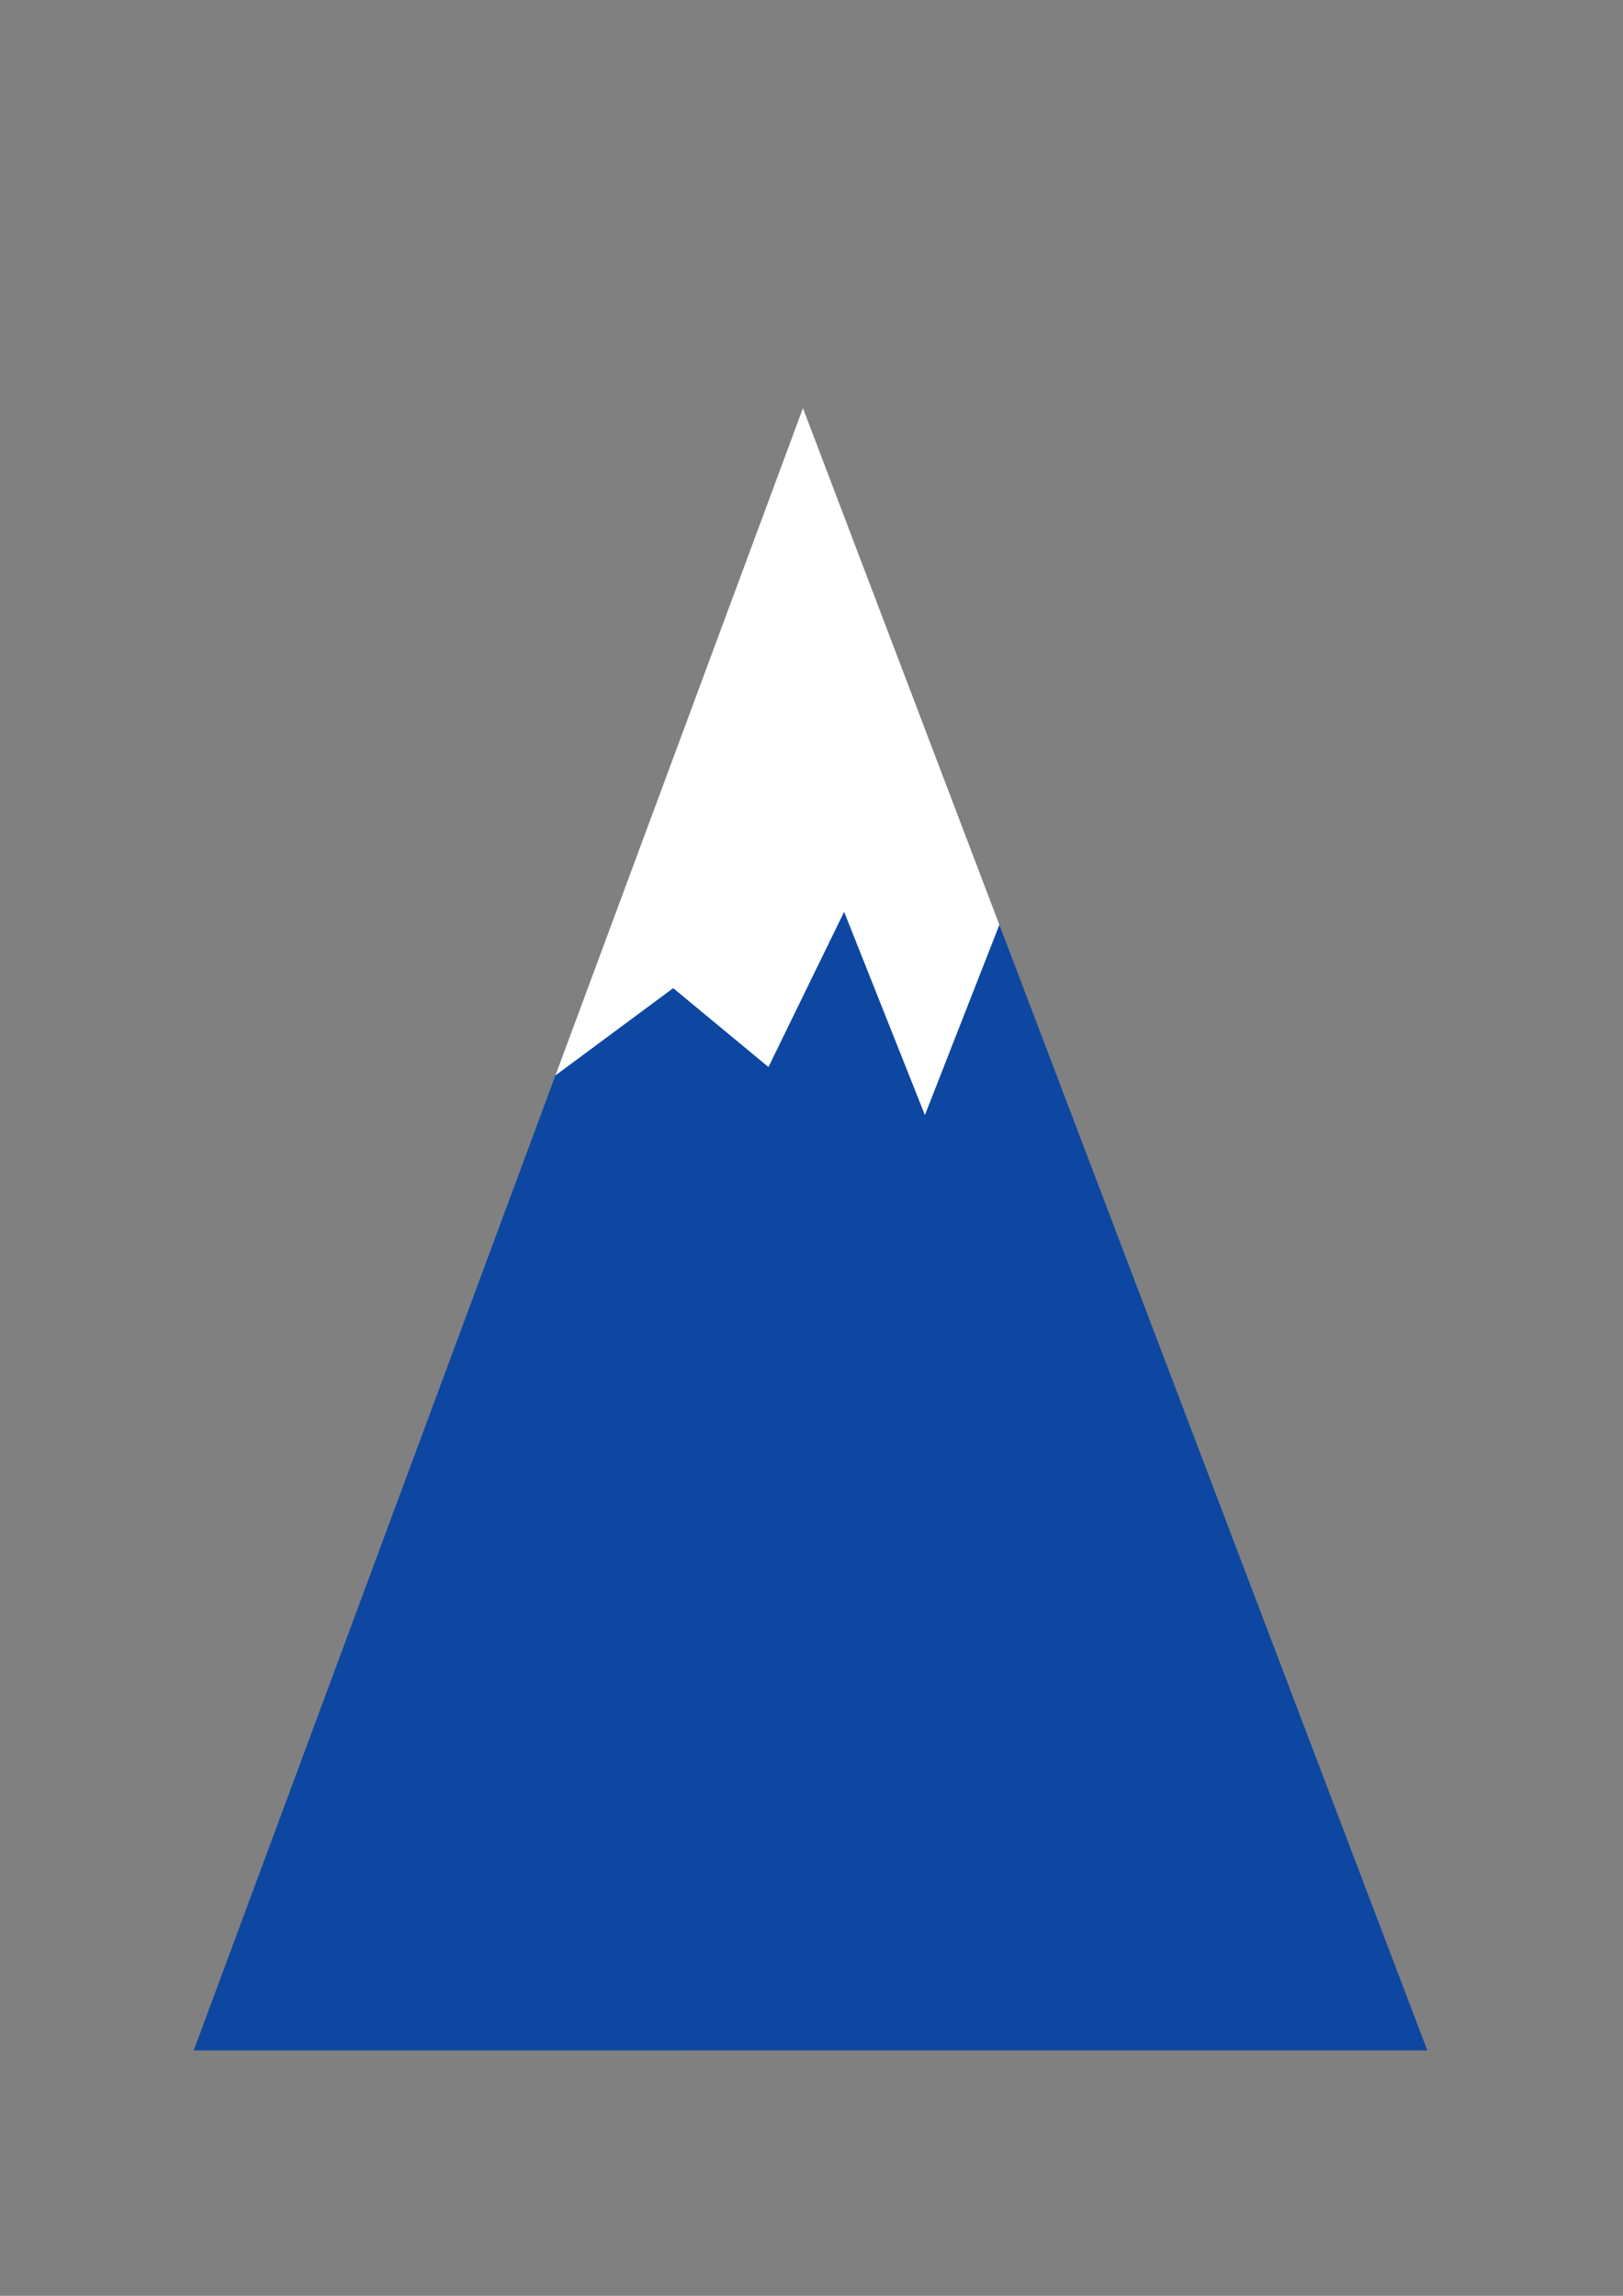 <?xml version="1.0" encoding="UTF-8" standalone="no"?>
<!-- Created with Inkscape (http://www.inkscape.org/) -->

<svg
   xmlns:dc="http://purl.org/dc/elements/1.1/"
   xmlns:cc="http://creativecommons.org/ns#"
   xmlns:rdf="http://www.w3.org/1999/02/22-rdf-syntax-ns#"
   xmlns:svg="http://www.w3.org/2000/svg"
   xmlns="http://www.w3.org/2000/svg"
   xmlns:sodipodi="http://sodipodi.sourceforge.net/DTD/sodipodi-0.dtd"
   xmlns:inkscape="http://www.inkscape.org/namespaces/inkscape"
   width="210mm"
   height="297mm"
   viewBox="0 0 210 297"
   version="1.1"
   id="svg8"
   inkscape:version="0.92.2 (5c3e80d, 2017-08-06)"
   sodipodi:docname="Nevis Logo.svg"
   inkscape:export-filename="C:\Users\Ben\Desktop\Nevis Logo.png"
   inkscape:export-xdpi="96"
   inkscape:export-ydpi="96">
  <rect x="0" y="0" width="210" height="297" fill="#808080" stroke="none"/>
  <title
     id="title4511">Nevis Logo</title>
  <defs
     id="defs2" />
  <sodipodi:namedview
     id="base"
     pagecolor="#ffffff"
     bordercolor="#666666"
     borderopacity="1.0"
     inkscape:pageopacity="0"
     inkscape:pageshadow="2"
     inkscape:zoom="4"
     inkscape:cx="417.67636"
     inkscape:cy="744.56805"
     inkscape:document-units="mm"
     inkscape:current-layer="layer1"
     showgrid="true"
     inkscape:pagecheckerboard="true"
     inkscape:window-width="1920"
     inkscape:window-height="1017"
     inkscape:window-x="-8"
     inkscape:window-y="-8"
     inkscape:window-maximized="1"
     inkscape:snap-others="false"
     inkscape:snap-nodes="false"
     showguides="false">
    <inkscape:grid
       type="xygrid"
       id="grid4549"
       snapvisiblegridlinesonly="true" />
  </sodipodi:namedview>
  <g
     inkscape:label="Layer 1"
     inkscape:groupmode="layer"
     id="layer1">
    <rect
       style="opacity:1;fill:none;fill-opacity:1;stroke:none;stroke-width:0.1;stroke-miterlimit:4;stroke-dasharray:none;stroke-opacity:1;paint-order:markers fill stroke"
       id="rect823"
       width="215"
       height="215"
       x="-2.79"
       y="51.745"
       inkscape:export-filename="C:\Users\Ben\Documents\nevis\docs\Nevis Logo.png"
       inkscape:export-xdpi="96"
       inkscape:export-ydpi="96" />
    <path
       style="fill:#a11f0d;fill-opacity:1;stroke:none;stroke-width:0.265px;stroke-linecap:butt;stroke-linejoin:miter;stroke-opacity:1"
       d="m 184.678,265.25 c -123.119,21.167 -61.559,10.583 0,0 z"
       id="path819-7"
       inkscape:connector-curvature="0"
       sodipodi:nodetypes="cc"
       inkscape:export-filename="C:\Users\Ben\Documents\nevis\docs\Nevis Logo.png"
       inkscape:export-xdpi="96"
       inkscape:export-ydpi="96" />
    <path
       style="fill:#0d47a1;fill-opacity:1;stroke:none;stroke-width:0.265px;stroke-linecap:butt;stroke-linejoin:miter;stroke-opacity:1"
       d="M 103.895,52.802 25.067,265.254 l 159.612,-0.004 z"
       id="path819"
       inkscape:connector-curvature="0"
       sodipodi:nodetypes="cccc"
       inkscape:export-filename="C:\Users\Ben\Documents\nevis\docs\Nevis Logo.png"
       inkscape:export-xdpi="96"
       inkscape:export-ydpi="96" />
    <path
       style="fill:#ffffff;stroke:none;stroke-width:0.309px;stroke-linecap:butt;stroke-linejoin:miter;stroke-opacity:1"
       d="m 71.86,139.13 15.247,-11.296 12.322,10.204 9.792,-20.076 10.452,26.287 9.639,-24.615 -25.417,-66.847 z"
       id="path12"
       inkscape:connector-curvature="0"
       sodipodi:nodetypes="cccccccc"
       inkscape:export-xdpi="96"
       inkscape:export-ydpi="96"
       inkscape:export-filename="C:\Users\Ben\Documents\nevis\docs\Nevis Logo.png" />
  </g>
</svg>
